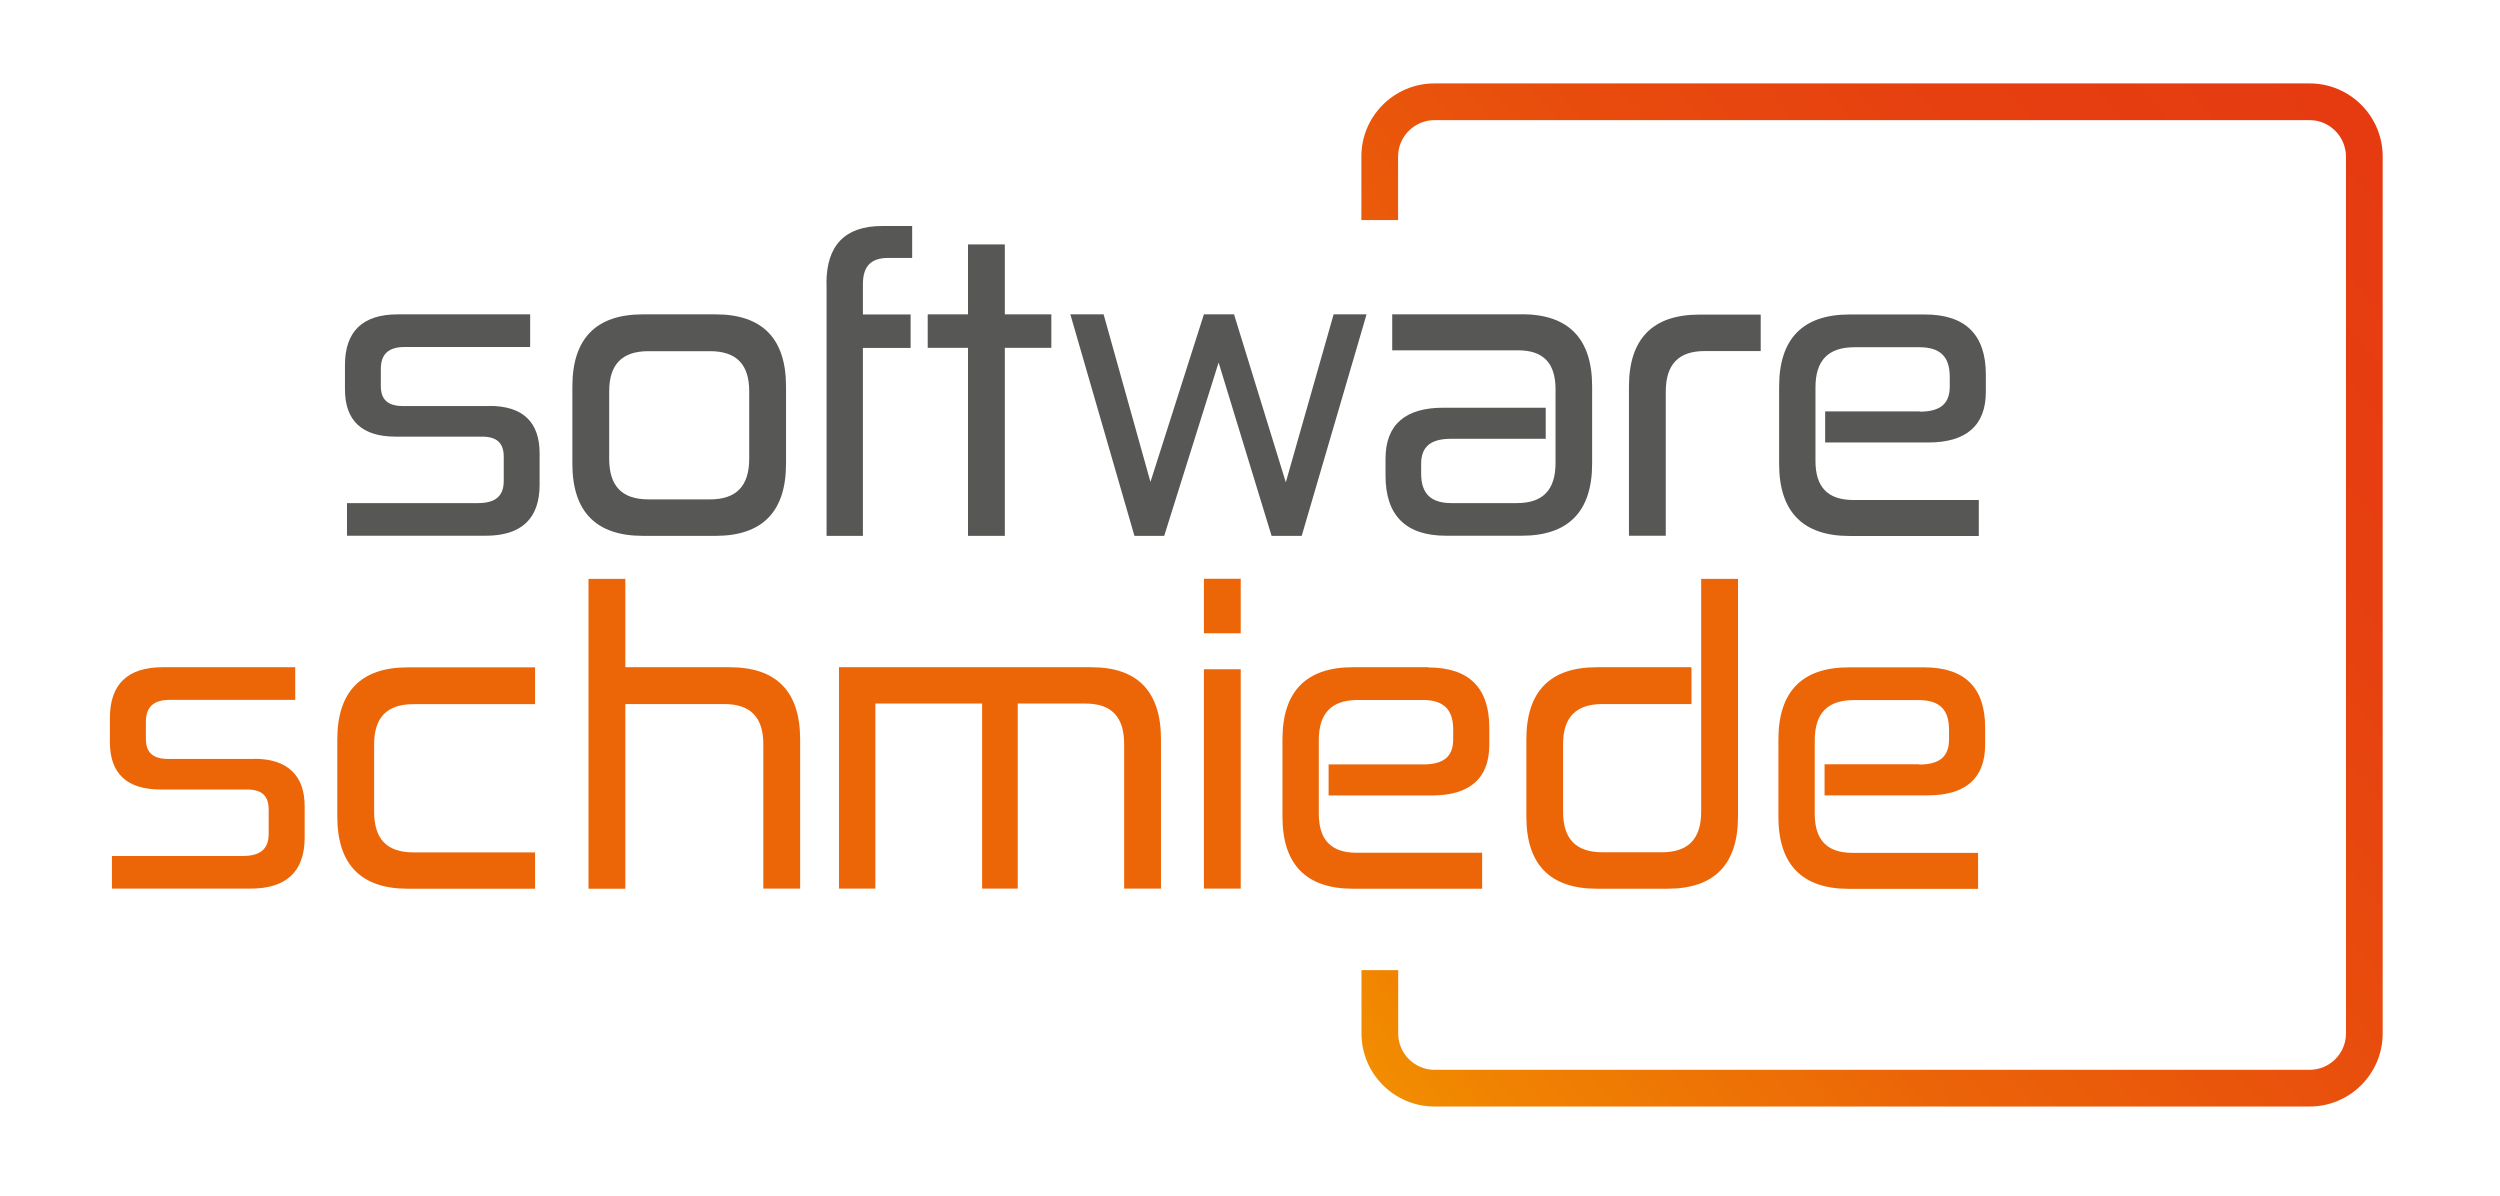 <?xml version="1.0" encoding="UTF-8" standalone="no"?><!DOCTYPE svg PUBLIC "-//W3C//DTD SVG 1.1//EN" "http://www.w3.org/Graphics/SVG/1.1/DTD/svg11.dtd"><svg width="100%" height="100%" viewBox="0 0 209 100" version="1.1" xmlns="http://www.w3.org/2000/svg" xmlns:xlink="http://www.w3.org/1999/xlink" xml:space="preserve" xmlns:serif="http://www.serif.com/" style="fill-rule:evenodd;clip-rule:evenodd;stroke-linejoin:round;stroke-miterlimit:2;"><g id="Artboard1" transform="matrix(1.096,0,0,1.162,-23.091,-48.885)"><rect x="21.07" y="42.06" width="190.09" height="85.59" style="fill:none;"/><g transform="matrix(0.912,0,0,0.86,29.451,11.899)"><g><clipPath id="_clip1"><path d="M110.78,42.06C107.41,42.06 104.67,44.8 104.67,48.17L104.67,53.49L107.74,53.49L107.74,48.18C107.74,46.5 109.11,45.14 110.78,45.13L183.97,45.13C185.65,45.13 187.01,46.5 187.02,48.17L187.02,121.54C187.02,123.22 185.65,124.58 183.98,124.58L110.79,124.58C109.11,124.58 107.75,123.21 107.75,121.54L107.75,116.24L104.68,116.24L104.68,121.54C104.68,124.91 107.42,127.65 110.79,127.65L183.98,127.65C187.35,127.65 190.09,124.91 190.09,121.54L190.09,48.17C190.09,44.8 187.35,42.06 183.98,42.06L110.78,42.06Z"/></clipPath><g clip-path="url(#_clip1)"><g transform="matrix(0.766,-0.643,0.643,0.766,-20.07,114.58)"><rect x="87.15" y="24.62" width="120.45" height="120.47" style="fill:url(#_Linear2);"/></g></g></g><g><path d="M19.02,96.93L19.02,103.4C19.02,107.4 21,109.43 24.91,109.43L35.56,109.43L35.56,106.39L25.39,106.39C23.17,106.39 22.1,105.28 22.1,102.99L22.1,97.35C22.1,95.09 23.18,93.99 25.39,93.99L35.56,93.99L35.56,90.91L24.91,90.91C21,90.91 19.02,92.94 19.02,96.94" style="fill:rgb(236,102,8);fill-rule:nonzero;"/><path d="M31.74,69.05L24.51,69.05C23.25,69.05 22.66,68.52 22.66,67.37L22.66,65.96C22.66,64.7 23.3,64.11 24.68,64.11L35.15,64.11L35.15,61.38L24.07,61.38C21.14,61.38 19.66,62.81 19.66,65.62L19.66,67.65C19.66,70.28 21.09,71.61 23.9,71.61L31.12,71.61C32.36,71.61 32.94,72.14 32.94,73.29L32.94,75.32C32.94,76.58 32.25,77.17 30.78,77.17L19.83,77.17L19.83,79.9L31.43,79.9C34.43,79.9 35.94,78.46 35.94,75.63L35.94,73.01C35.94,70.38 34.53,69.04 31.74,69.04" style="fill:rgb(87,87,86);fill-rule:nonzero;"/><path d="M50.66,61.38L44.57,61.38C40.66,61.38 38.68,63.41 38.68,67.41L38.68,73.88C38.68,77.88 40.66,79.91 44.57,79.91L50.66,79.91C54.57,79.91 56.55,77.88 56.55,73.88L56.55,67.41C56.55,63.41 54.57,61.38 50.66,61.38M53.47,67.82L53.47,73.46C53.47,75.75 52.39,76.86 50.18,76.86L45.05,76.86C42.83,76.86 41.76,75.75 41.76,73.46L41.76,67.82C41.76,65.56 42.84,64.46 45.05,64.46L50.18,64.46C52.4,64.46 53.47,65.56 53.47,67.82" style="fill:rgb(87,87,86);fill-rule:nonzero;"/><path d="M59.94,58.78L59.94,79.91L62.98,79.91L62.98,64.19L66.97,64.19L66.97,61.39L62.98,61.39L62.98,58.85C62.98,57.35 63.66,56.66 65.1,56.66L67.1,56.66L67.1,53.99L64.58,53.99C61.49,53.99 59.93,55.6 59.93,58.78" style="fill:rgb(87,87,86);fill-rule:nonzero;"/><path d="M74.85,55.53L71.77,55.53L71.77,61.38L68.4,61.38L68.4,64.18L71.77,64.18L71.77,79.91L74.85,79.91L74.85,64.18L78.74,64.18L78.74,61.38L74.85,61.38L74.85,55.53Z" style="fill:rgb(87,87,86);fill-rule:nonzero;"/><path d="M98.35,75.43L94.02,61.38L91.5,61.38L87.03,75.4L83.17,61.59L83.11,61.38L80.33,61.38L85.69,79.91L88.18,79.91L92.73,65.41L97.16,79.91L99.68,79.91L105,61.74L105.1,61.38L102.35,61.38L98.35,75.43Z" style="fill:rgb(87,87,86);fill-rule:nonzero;"/><path d="M118.09,61.38L107.25,61.38L107.25,64.39L117.79,64.39C119.89,64.39 120.91,65.46 120.91,67.65L120.91,73.81C120.91,76.07 119.85,77.17 117.68,77.17L112.21,77.17C110.48,77.17 109.67,76.38 109.67,74.7L109.67,73.88C109.67,72.45 110.47,71.79 112.17,71.79L120.09,71.79L120.09,69.19L111.52,69.19C108.32,69.19 106.69,70.63 106.69,73.46L106.69,74.87C106.69,78.21 108.39,79.9 111.75,79.9L118.08,79.9C121.99,79.9 123.97,77.87 123.97,73.87L123.97,67.4C123.97,63.4 121.99,61.37 118.08,61.37" style="fill:rgb(87,87,86);fill-rule:nonzero;"/><path d="M127.05,67.44L127.05,79.9L130.13,79.9L130.13,67.85C130.13,65.56 131.2,64.45 133.39,64.45L138.07,64.45L138.07,61.4L132.94,61.4C129.03,61.4 127.05,63.43 127.05,67.43" style="fill:rgb(87,87,86);fill-rule:nonzero;"/><path d="M151.38,69.5L143.46,69.5L143.46,72.1L152.07,72.1C155.27,72.1 156.9,70.67 156.9,67.86L156.9,66.42C156.9,63.08 155.19,61.39 151.8,61.39L145.5,61.39C141.59,61.39 139.61,63.42 139.61,67.42L139.61,73.89C139.61,77.89 141.59,79.92 145.5,79.92L156.31,79.92L156.31,76.91L145.81,76.91C143.69,76.91 142.65,75.84 142.65,73.65L142.65,67.49C142.65,65.23 143.72,64.13 145.91,64.13L151.34,64.13C153.07,64.13 153.88,64.91 153.88,66.6L153.88,67.43C153.88,68.86 153.08,69.52 151.38,69.52" style="fill:rgb(87,87,86);fill-rule:nonzero;"/><path d="M12.08,98.57L4.86,98.57C3.6,98.57 3.01,98.04 3.01,96.89L3.01,95.48C3.01,94.22 3.65,93.63 5.03,93.63L15.5,93.63L15.5,90.9L4.41,90.9C1.48,90.9 0,92.33 0,95.14L0,97.17C0,99.8 1.43,101.13 4.24,101.13L11.47,101.13C12.71,101.13 13.28,101.66 13.28,102.81L13.28,104.84C13.28,106.1 12.59,106.69 11.12,106.69L0.17,106.69L0.17,109.42L11.77,109.42C14.77,109.42 16.29,107.98 16.29,105.15L16.29,102.53C16.29,99.94 14.84,98.56 12.08,98.56" style="fill:rgb(236,102,8);fill-rule:nonzero;"/><path d="M51.84,90.9L43.11,90.9L43.11,83.51L40.03,83.51L40.03,109.43L43.11,109.43L43.11,93.98L51.36,93.98C53.58,93.98 54.65,95.08 54.65,97.34L54.65,109.42L57.73,109.42L57.73,96.93C57.73,92.93 55.75,90.9 51.84,90.9" style="fill:rgb(236,102,8);fill-rule:nonzero;"/><path d="M82.08,90.9L60.98,90.9L60.98,109.42L64.02,109.42L64.02,93.94L72.95,93.94L72.95,109.42L75.93,109.42L75.93,93.94L81.6,93.94C83.77,93.94 84.83,95.05 84.83,97.34L84.83,109.42L87.91,109.42L87.91,96.93C87.91,92.93 85.95,90.9 82.09,90.9" style="fill:rgb(236,102,8);fill-rule:nonzero;"/><rect x="91.5" y="83.5" width="3.08" height="4.56" style="fill:rgb(236,102,8);"/><rect x="91.5" y="91.07" width="3.08" height="18.35" style="fill:rgb(236,102,8);"/><path d="M110.26,90.9L103.96,90.9C100.05,90.9 98.07,92.93 98.07,96.93L98.07,103.4C98.07,107.4 100.05,109.43 103.96,109.43L114.77,109.43L114.77,106.42L104.27,106.42C102.15,106.42 101.11,105.35 101.11,103.16L101.11,97C101.11,94.74 102.18,93.64 104.37,93.64L109.81,93.64C111.54,93.64 112.35,94.43 112.35,96.11L112.35,96.94C112.35,98.37 111.55,99.03 109.85,99.03L101.93,99.03L101.93,101.63L110.54,101.63C113.74,101.63 115.37,100.2 115.37,97.39L115.37,95.95C115.37,92.61 113.66,90.92 110.27,90.92" style="fill:rgb(236,102,8);fill-rule:nonzero;"/><path d="M133.09,102.98C133.09,105.27 132.01,106.38 129.79,106.38L124.84,106.38C122.62,106.38 121.54,105.27 121.54,102.98L121.54,97.34C121.54,95.08 122.62,93.98 124.84,93.98L132.28,93.98L132.28,90.9L124.36,90.9C120.45,90.9 118.47,92.93 118.47,96.93L118.47,103.4C118.47,107.4 120.45,109.43 124.36,109.43L130.28,109.43C134.19,109.43 136.17,107.4 136.17,103.4L136.17,83.51L133.09,83.51L133.09,102.99L133.09,102.98Z" style="fill:rgb(236,102,8);fill-rule:nonzero;"/><path d="M151.33,99.02L143.41,99.02L143.41,101.62L152.02,101.62C155.22,101.62 156.84,100.19 156.84,97.38L156.84,95.94C156.84,92.6 155.13,90.91 151.74,90.91L145.44,90.91C141.53,90.91 139.55,92.94 139.55,96.94L139.55,103.41C139.55,107.41 141.53,109.44 145.44,109.44L156.25,109.44L156.25,106.43L145.75,106.43C143.63,106.43 142.59,105.36 142.59,103.17L142.59,97.01C142.59,94.75 143.66,93.65 145.85,93.65L151.28,93.65C153.01,93.65 153.82,94.43 153.82,96.12L153.82,96.95C153.82,98.38 153.02,99.04 151.32,99.04" style="fill:rgb(236,102,8);fill-rule:nonzero;"/></g></g></g><defs><linearGradient id="_Linear2" x1="0" y1="0" x2="1" y2="0" gradientUnits="userSpaceOnUse" gradientTransform="matrix(115.45,0,0,115.45,88.227,84.029)"><stop offset="0" style="stop-color:rgb(242,142,0);stop-opacity:1"/><stop offset="0.08" style="stop-color:rgb(240,130,2);stop-opacity:1"/><stop offset="0.32" style="stop-color:rgb(235,99,8);stop-opacity:1"/><stop offset="0.57" style="stop-color:rgb(232,77,13);stop-opacity:1"/><stop offset="0.8" style="stop-color:rgb(230,63,16);stop-opacity:1"/><stop offset="1" style="stop-color:rgb(230,59,17);stop-opacity:1"/></linearGradient></defs></svg>